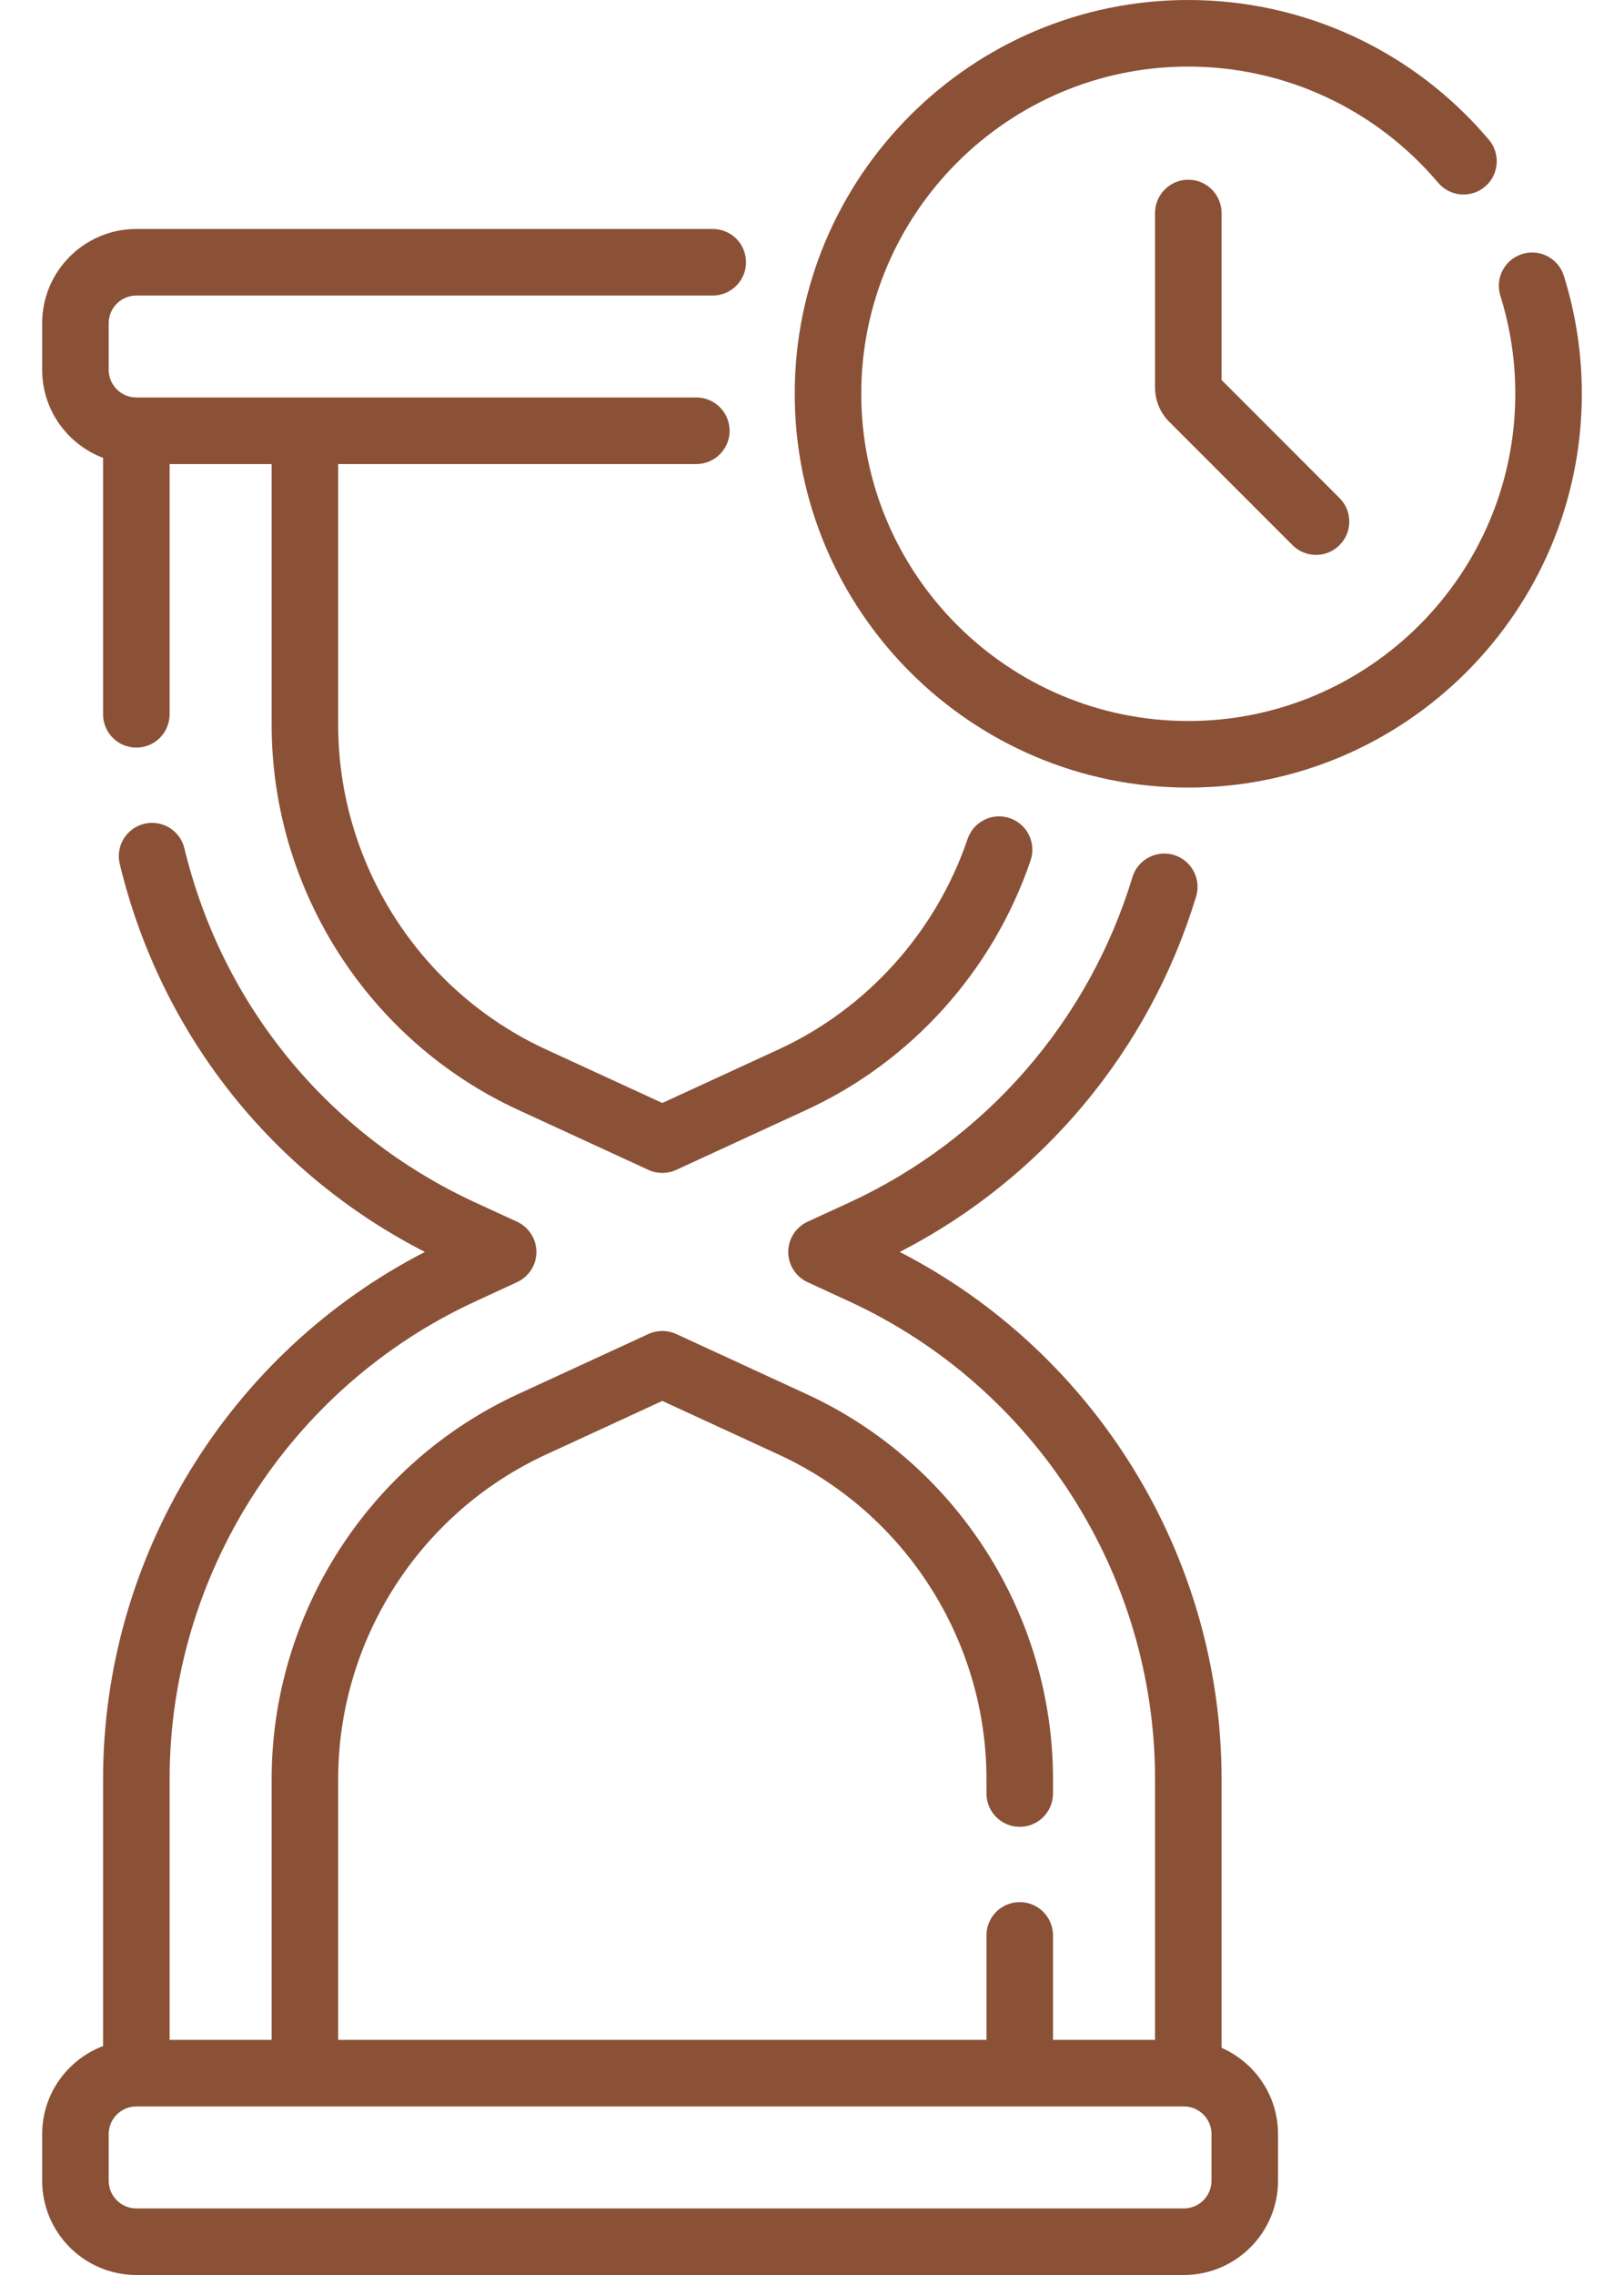 <svg width="30" height="42" viewBox="0 0 30 42" fill="none" xmlns="http://www.w3.org/2000/svg">
<path d="M22.566 37.806V32.847C22.566 28.747 20.247 24.976 16.621 23.113C19.252 21.763 21.234 19.394 22.096 16.55C22.194 16.226 22.01 15.883 21.686 15.784C21.361 15.686 21.018 15.869 20.919 16.194C20.114 18.851 18.208 21.04 15.688 22.201L14.918 22.555C14.701 22.655 14.561 22.873 14.561 23.113C14.561 23.353 14.701 23.571 14.918 23.671L15.688 24.026C19.119 25.606 21.337 29.069 21.337 32.847V37.659H19.452V35.73C19.452 35.391 19.177 35.116 18.838 35.116C18.498 35.116 18.223 35.391 18.223 35.73V37.659H6.247V32.847C6.247 30.28 7.753 27.928 10.085 26.854L12.235 25.863L14.385 26.854C16.717 27.928 18.223 30.28 18.223 32.847V33.111C18.223 33.451 18.498 33.726 18.838 33.726C19.177 33.726 19.452 33.451 19.452 33.111V32.847C19.452 29.802 17.665 27.011 14.899 25.737L12.492 24.628C12.329 24.553 12.141 24.553 11.978 24.628L9.571 25.737C6.805 27.011 5.018 29.802 5.018 32.847V37.659H3.133V32.847C3.133 29.069 5.351 25.606 8.782 24.026L9.551 23.671C9.769 23.571 9.909 23.353 9.909 23.113C9.909 22.873 9.769 22.655 9.551 22.555L8.782 22.201C6.068 20.95 4.109 18.567 3.406 15.661C3.327 15.331 2.994 15.129 2.665 15.208C2.335 15.288 2.132 15.62 2.212 15.95C2.966 19.072 5.009 21.659 7.849 23.113C4.223 24.976 1.904 28.747 1.904 32.847V37.773C1.248 38.022 0.779 38.656 0.779 39.398V40.26C0.779 41.219 1.559 42 2.519 42H21.869C22.829 42 23.609 41.219 23.609 40.26V39.398C23.609 38.687 23.179 38.075 22.566 37.806ZM22.38 40.26C22.38 40.542 22.151 40.771 21.869 40.771H2.519C2.237 40.771 2.008 40.542 2.008 40.26V39.398C2.008 39.117 2.237 38.888 2.519 38.888H21.869C22.151 38.888 22.38 39.117 22.38 39.398V40.26Z" fill="#8A5137"/>
<path d="M1.904 8.453V13.187C1.904 13.527 2.179 13.802 2.519 13.802C2.858 13.802 3.133 13.527 3.133 13.187V8.568H5.018V13.38C5.018 16.424 6.805 19.215 9.57 20.489L11.978 21.598C12.059 21.636 12.147 21.654 12.235 21.654C12.323 21.654 12.41 21.636 12.492 21.598L14.899 20.489C16.84 19.595 18.348 17.917 19.038 15.884C19.147 15.562 18.975 15.213 18.653 15.104C18.332 14.995 17.983 15.167 17.874 15.489C17.292 17.204 16.02 18.619 14.385 19.373L12.235 20.363L10.084 19.373C7.753 18.299 6.247 15.946 6.247 13.379V8.567H12.863C13.202 8.567 13.478 8.292 13.478 7.953C13.478 7.613 13.202 7.338 12.863 7.338H2.519C2.237 7.338 2.008 7.109 2.008 6.828V5.966C2.008 5.685 2.237 5.456 2.519 5.456H13.167C13.506 5.456 13.781 5.181 13.781 4.841C13.781 4.502 13.506 4.227 13.167 4.227H2.519C1.559 4.227 0.779 5.007 0.779 5.966V6.828C0.779 7.571 1.248 8.204 1.904 8.453Z" fill="#8A5137"/>
<path d="M28.889 5.092C28.787 4.768 28.442 4.588 28.118 4.69C27.795 4.791 27.614 5.136 27.716 5.46C27.899 6.044 27.992 6.653 27.992 7.27C27.992 10.601 25.282 13.311 21.951 13.311C18.62 13.311 15.91 10.601 15.91 7.27C15.91 3.939 18.62 1.229 21.951 1.229C23.732 1.229 25.414 2.011 26.566 3.373C26.785 3.633 27.172 3.665 27.432 3.446C27.691 3.227 27.723 2.839 27.504 2.58C26.118 0.94 24.094 0 21.951 0C17.942 0 14.681 3.261 14.681 7.27C14.681 11.278 17.942 14.54 21.951 14.54C25.96 14.54 29.221 11.278 29.221 7.27C29.221 6.528 29.109 5.795 28.889 5.092Z" fill="#8A5137"/>
<path d="M21.951 3.318C21.612 3.318 21.337 3.593 21.337 3.933V7.152C21.337 7.392 21.43 7.618 21.6 7.788L23.876 10.064C23.996 10.184 24.154 10.244 24.311 10.244C24.468 10.244 24.625 10.184 24.745 10.064C24.985 9.824 24.985 9.435 24.745 9.195L22.566 7.015V3.933C22.566 3.593 22.291 3.318 21.951 3.318Z" fill="#8A5137"/>
</svg>
